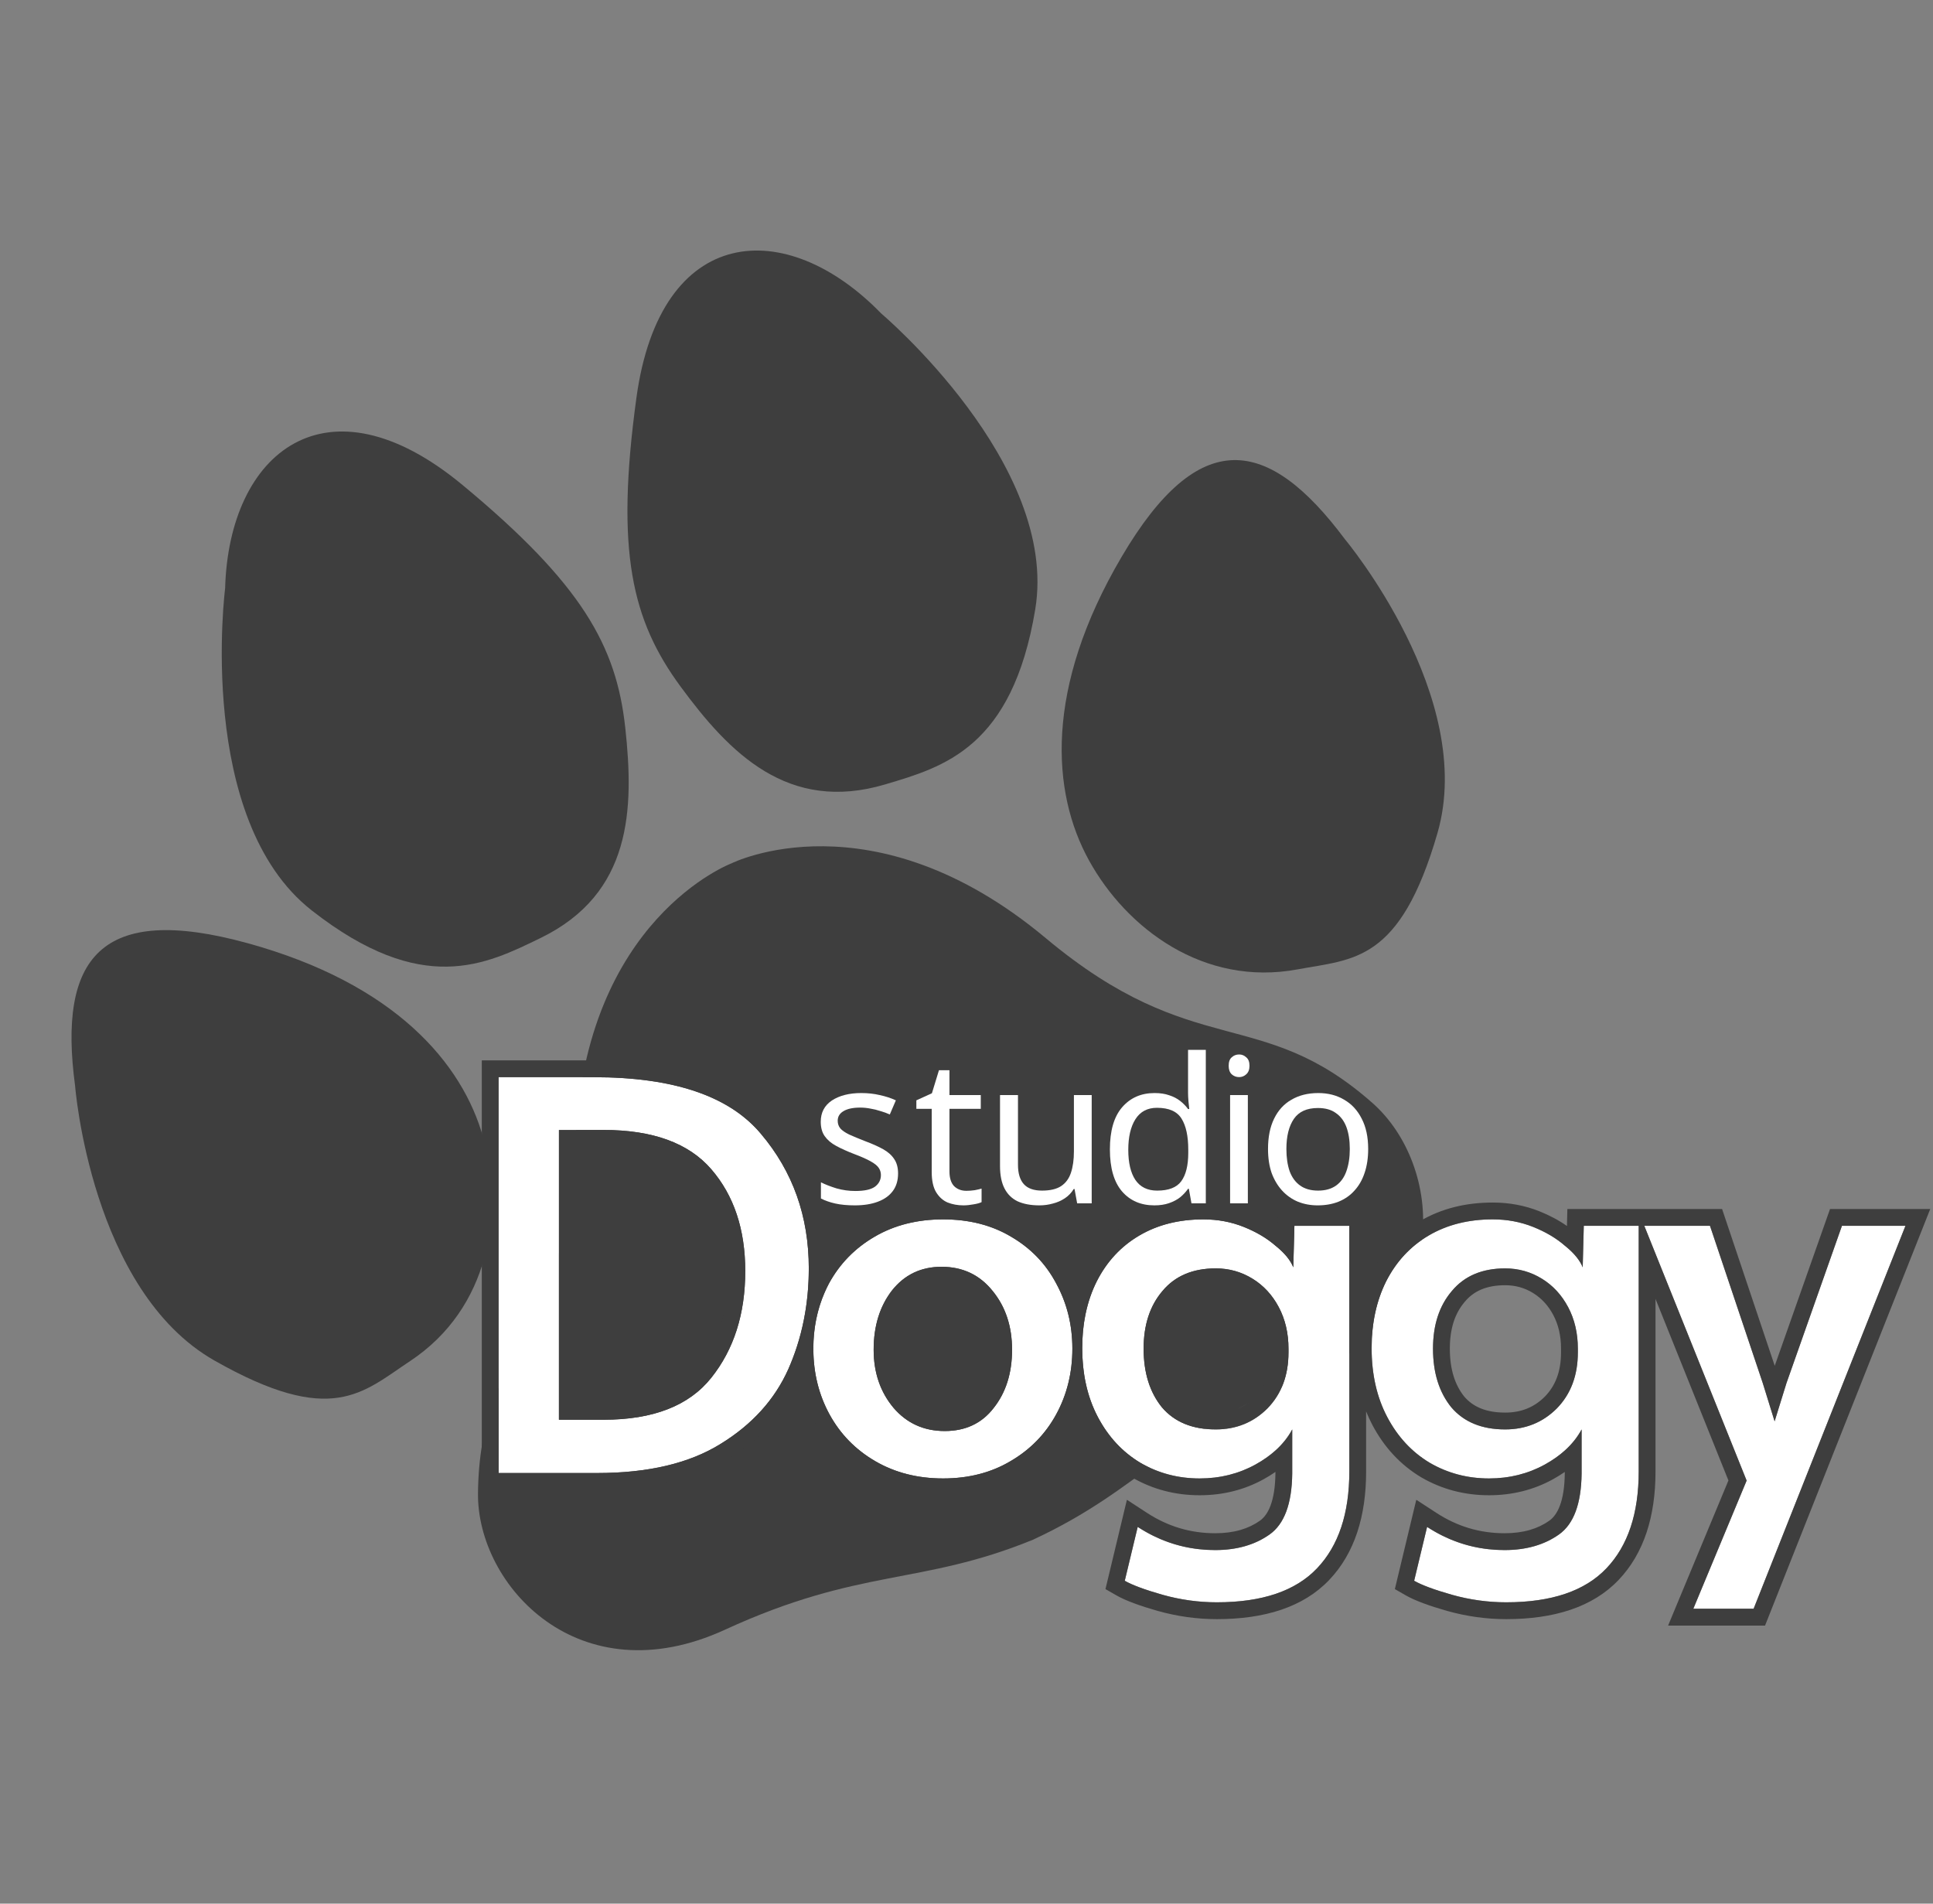 <svg width="65" height="64" viewBox="0 0 65 64" fill="none" xmlns="http://www.w3.org/2000/svg">
<rect x="0" y="0" width="65" height="64" fill="#808080" stroke="none"/>
<path d="M29.634 10.541C26.435 7.246 22.205 7.511 21.401 13.37C20.691 18.543 21.249 20.856 22.885 23.082C24.521 25.308 26.496 27.346 29.77 26.37C31.727 25.787 34.038 25.143 34.811 20.491C35.622 15.597 29.634 10.541 29.634 10.541Z" fill="#3E3E3E"/>
<path d="M2.525 36.505C1.95 32.219 3.363 30.347 8.32 31.708C13.277 33.07 15.553 35.74 16.252 38.257C16.951 40.775 16.466 43.988 13.79 45.759C12.192 46.818 11.159 47.983 7.211 45.741C3.057 43.38 2.525 36.505 2.525 36.505Z" fill="#3E3E3E"/>
<path d="M45.229 18.134C42.64 14.663 40.316 14.302 37.716 18.721C35.117 23.139 35.355 26.633 36.617 28.923C37.879 31.213 40.476 33.178 43.634 32.59C45.521 32.239 47.078 32.357 48.337 28.008C49.662 23.431 45.229 18.134 45.229 18.134Z" fill="#3E3E3E"/>
<path d="M46.156 37.087C42.382 33.749 40.178 35.727 35.164 31.539C29.325 26.66 24.603 29.023 24.602 29.024C24.601 29.025 19.651 30.877 19.35 38.431C19.092 44.916 16.129 45.191 16.073 50.199C16.038 53.307 19.471 57.045 24.377 54.791C28.935 52.696 30.942 53.314 34.733 51.766C38.446 50.044 39.339 48.161 43.977 46.248C48.971 44.187 48.498 39.159 46.156 37.087Z" fill="#3E3E3E"/>
<path d="M7.57 19.782C7.697 15.192 10.993 12.529 15.549 16.302C19.57 19.634 20.725 21.715 21.025 24.461C21.325 27.207 21.248 30.042 18.176 31.536C16.339 32.429 14.2 33.517 10.486 30.611C6.576 27.554 7.57 19.782 7.57 19.782Z" fill="#3E3E3E"/>
<path d="M16.767 36.215H19.972C22.652 36.215 24.523 36.849 25.585 38.116C26.66 39.384 27.197 40.892 27.197 42.643C27.197 43.862 26.967 44.991 26.509 46.029C26.05 47.055 25.29 47.894 24.227 48.546C23.177 49.197 21.795 49.523 20.081 49.523H16.767V36.215ZM20.298 47.731C21.964 47.731 23.171 47.26 23.919 46.319C24.68 45.365 25.06 44.17 25.06 42.733C25.06 41.333 24.68 40.192 23.919 39.311C23.159 38.43 21.952 37.989 20.298 37.989H18.795V47.731H20.298Z" fill="white"/>
<path d="M31.714 49.705C30.857 49.705 30.096 49.511 29.433 49.125C28.769 48.739 28.256 48.214 27.893 47.55C27.531 46.886 27.35 46.15 27.35 45.341C27.35 44.544 27.525 43.814 27.875 43.15C28.238 42.486 28.75 41.961 29.414 41.575C30.078 41.188 30.845 40.995 31.714 40.995C32.583 40.995 33.344 41.188 33.995 41.575C34.659 41.961 35.166 42.486 35.516 43.15C35.879 43.814 36.06 44.544 36.06 45.341C36.06 46.15 35.879 46.886 35.516 47.55C35.154 48.214 34.641 48.739 33.977 49.125C33.325 49.511 32.571 49.705 31.714 49.705ZM31.768 48.111C32.468 48.111 33.018 47.852 33.416 47.333C33.827 46.813 34.032 46.162 34.032 45.377C34.032 44.592 33.814 43.934 33.38 43.403C32.945 42.86 32.372 42.589 31.66 42.589C30.972 42.589 30.416 42.854 29.994 43.385C29.583 43.916 29.378 44.58 29.378 45.377C29.378 46.15 29.602 46.801 30.048 47.333C30.495 47.852 31.068 48.111 31.768 48.111Z" fill="white"/>
<path d="M40.918 53.869C40.303 53.869 39.693 53.785 39.09 53.616C38.498 53.447 38.076 53.29 37.822 53.145L38.257 51.334C39.053 51.853 39.922 52.113 40.864 52.113C41.588 52.113 42.198 51.938 42.693 51.588C43.188 51.237 43.441 50.556 43.453 49.541V48.057C43.2 48.528 42.789 48.92 42.222 49.234C41.655 49.548 41.027 49.705 40.339 49.705C39.615 49.705 38.951 49.529 38.347 49.179C37.744 48.817 37.267 48.304 36.917 47.64C36.567 46.976 36.392 46.204 36.392 45.323C36.392 44.478 36.555 43.729 36.88 43.077C37.218 42.413 37.695 41.9 38.311 41.538C38.927 41.176 39.645 40.995 40.466 40.995C40.949 40.995 41.401 41.08 41.824 41.249C42.246 41.418 42.602 41.629 42.892 41.882C43.194 42.124 43.393 42.365 43.489 42.607L43.526 41.212H45.373V49.469C45.373 50.881 45.011 51.968 44.286 52.728C43.562 53.489 42.439 53.869 40.918 53.869ZM40.882 48.057C41.57 48.057 42.15 47.821 42.62 47.351C43.091 46.868 43.327 46.24 43.327 45.468V45.341C43.327 44.822 43.218 44.357 43.001 43.947C42.783 43.536 42.488 43.216 42.113 42.987C41.739 42.758 41.329 42.643 40.882 42.643C40.11 42.643 39.512 42.896 39.09 43.403C38.667 43.898 38.456 44.544 38.456 45.341C38.456 46.15 38.661 46.807 39.071 47.314C39.494 47.809 40.097 48.057 40.882 48.057Z" fill="white"/>
<path d="M50.649 53.869C50.034 53.869 49.424 53.785 48.821 53.616C48.229 53.447 47.807 53.29 47.553 53.145L47.988 51.334C48.784 51.853 49.654 52.113 50.595 52.113C51.319 52.113 51.929 51.938 52.424 51.588C52.919 51.237 53.172 50.556 53.184 49.541V48.057C52.931 48.528 52.52 48.92 51.953 49.234C51.386 49.548 50.758 49.705 50.07 49.705C49.346 49.705 48.682 49.529 48.078 49.179C47.475 48.817 46.998 48.304 46.648 47.64C46.298 46.976 46.123 46.204 46.123 45.323C46.123 44.478 46.286 43.729 46.611 43.077C46.95 42.413 47.426 41.9 48.042 41.538C48.658 41.176 49.376 40.995 50.197 40.995C50.679 40.995 51.132 41.08 51.555 41.249C51.977 41.418 52.333 41.629 52.623 41.882C52.925 42.124 53.124 42.365 53.221 42.607L53.257 41.212H55.104V49.469C55.104 50.881 54.742 51.968 54.017 52.728C53.293 53.489 52.17 53.869 50.649 53.869ZM50.613 48.057C51.301 48.057 51.881 47.821 52.351 47.351C52.822 46.868 53.057 46.24 53.057 45.468V45.341C53.057 44.822 52.949 44.357 52.732 43.947C52.514 43.536 52.219 43.216 51.844 42.987C51.47 42.758 51.06 42.643 50.613 42.643C49.841 42.643 49.243 42.896 48.821 43.403C48.398 43.898 48.187 44.544 48.187 45.341C48.187 46.15 48.392 46.807 48.802 47.314C49.225 47.809 49.828 48.057 50.613 48.057Z" fill="white"/>
<path d="M58.733 49.777L55.292 41.212H57.501L59.276 46.5L59.674 47.785L60.072 46.5L61.938 41.212H64.074L58.968 54.086H56.94L58.733 49.777Z" fill="white"/>
<path fill-rule="evenodd" clip-rule="evenodd" d="M16.201 35.649H19.972C22.716 35.649 24.796 36.295 26.018 37.752C27.11 39.041 27.688 40.563 27.756 42.294C28.124 41.807 28.584 41.403 29.13 41.085C29.891 40.642 30.758 40.429 31.714 40.429C32.669 40.429 33.531 40.642 34.282 41.087C35.033 41.524 35.615 42.125 36.015 42.882C36.079 42.999 36.138 43.118 36.191 43.239C36.246 43.097 36.307 42.959 36.374 42.824L36.376 42.821C36.761 42.065 37.311 41.47 38.024 41.051C38.739 40.63 39.559 40.429 40.466 40.429C41.016 40.429 41.541 40.526 42.034 40.723C42.374 40.859 42.684 41.023 42.96 41.217L42.974 40.647H45.938V43.197C45.989 43.07 46.045 42.946 46.105 42.824L46.107 42.821C46.492 42.065 47.042 41.47 47.755 41.051C48.47 40.63 49.29 40.429 50.197 40.429C50.747 40.429 51.272 40.526 51.765 40.723C52.105 40.859 52.415 41.023 52.691 41.217L52.705 40.647H57.908L59.678 45.918L61.537 40.647H64.907L59.352 54.652H56.092L58.121 49.773L55.669 43.669V49.469C55.669 50.975 55.282 52.221 54.427 53.118C53.556 54.033 52.255 54.435 50.649 54.435C49.981 54.435 49.32 54.343 48.668 54.16L48.665 54.16C48.067 53.989 47.589 53.817 47.272 53.636L46.904 53.425L47.625 50.422L48.297 50.86C49.002 51.32 49.764 51.547 50.595 51.547C51.226 51.547 51.715 51.396 52.097 51.126C52.367 50.935 52.607 50.49 52.618 49.538V49.486C52.495 49.572 52.364 49.653 52.227 49.729C51.571 50.092 50.848 50.27 50.07 50.27C49.25 50.27 48.487 50.071 47.794 49.669L47.791 49.667L47.787 49.665C47.089 49.246 46.542 48.653 46.147 47.904C46.07 47.757 46 47.607 45.938 47.452V49.469C45.938 50.975 45.551 52.221 44.696 53.118C43.825 54.033 42.524 54.435 40.918 54.435C40.25 54.435 39.589 54.343 38.937 54.16L38.934 54.16C38.336 53.989 37.858 53.817 37.541 53.636L37.173 53.425L37.894 50.422L38.566 50.86C39.271 51.32 40.033 51.547 40.864 51.547C41.495 51.547 41.984 51.396 42.366 51.126C42.636 50.935 42.876 50.49 42.888 49.538V49.486C42.764 49.572 42.633 49.653 42.496 49.729C41.84 50.092 41.117 50.27 40.339 50.27C39.519 50.27 38.757 50.071 38.063 49.669L38.06 49.667L38.056 49.665C37.358 49.246 36.811 48.653 36.416 47.904C36.336 47.753 36.265 47.597 36.202 47.437C36.145 47.567 36.082 47.695 36.013 47.821C35.601 48.576 35.015 49.176 34.264 49.613C33.514 50.057 32.658 50.27 31.714 50.27C30.769 50.27 29.908 50.056 29.148 49.614C28.396 49.177 27.809 48.577 27.397 47.821C27.171 47.406 27.008 46.968 26.907 46.508C26.389 47.535 25.588 48.374 24.524 49.027C23.357 49.752 21.861 50.089 20.081 50.089H16.201V35.649ZM24.227 48.546C25.29 47.894 26.05 47.055 26.509 46.029C26.612 45.794 26.704 45.555 26.785 45.311C26.993 44.678 27.122 44.013 27.173 43.317C27.189 43.096 27.197 42.871 27.197 42.643C27.197 40.892 26.66 39.384 25.585 38.116C24.523 36.849 22.652 36.215 19.972 36.215H16.767V49.523H20.081C21.795 49.523 23.177 49.197 24.227 48.546ZM27.351 45.4C27.359 46.185 27.54 46.902 27.893 47.55C28.256 48.214 28.769 48.739 29.433 49.125C30.096 49.511 30.857 49.705 31.714 49.705C32.571 49.705 33.325 49.511 33.977 49.125C34.641 48.739 35.154 48.214 35.517 47.55C35.701 47.212 35.838 46.856 35.928 46.481C36.016 46.118 36.06 45.738 36.06 45.341C36.06 45.335 36.06 45.329 36.06 45.323C36.058 44.93 36.013 44.554 35.924 44.194C35.833 43.83 35.697 43.481 35.517 43.15C35.166 42.486 34.659 41.961 33.995 41.575C33.344 41.188 32.583 40.995 31.714 40.995C30.845 40.995 30.078 41.188 29.415 41.575C28.75 41.961 28.238 42.486 27.875 43.15C27.823 43.249 27.774 43.35 27.73 43.453C27.477 44.034 27.35 44.663 27.35 45.341C27.35 45.36 27.35 45.38 27.351 45.4ZM36.507 46.489C36.594 46.904 36.731 47.287 36.917 47.64C37.267 48.304 37.744 48.817 38.347 49.179C38.951 49.529 39.615 49.705 40.339 49.705C41.027 49.705 41.655 49.547 42.222 49.234C42.475 49.094 42.697 48.938 42.888 48.767C43.124 48.554 43.313 48.318 43.453 48.057V49.541C43.441 50.556 43.188 51.237 42.693 51.588C42.198 51.938 41.588 52.113 40.864 52.113C40.12 52.113 39.422 51.951 38.768 51.627C38.595 51.541 38.424 51.443 38.257 51.334L37.822 53.145C38.076 53.29 38.498 53.447 39.09 53.615C39.693 53.785 40.303 53.869 40.918 53.869C42.439 53.869 43.562 53.489 44.286 52.728C45.011 51.968 45.373 50.881 45.373 49.469V41.212H43.526L43.489 42.607C43.398 42.379 43.216 42.151 42.941 41.922C42.925 41.909 42.909 41.896 42.892 41.882C42.602 41.629 42.246 41.418 41.824 41.249C41.401 41.08 40.949 40.995 40.466 40.995C39.645 40.995 38.927 41.176 38.311 41.538C37.695 41.9 37.218 42.413 36.881 43.077C36.709 43.419 36.583 43.788 36.502 44.183C36.428 44.541 36.392 44.921 36.392 45.323C36.392 45.329 36.392 45.335 36.392 45.341C36.393 45.747 36.431 46.13 36.507 46.489ZM39.09 43.403C39.512 42.896 40.11 42.643 40.882 42.643C41.329 42.643 41.739 42.758 42.113 42.987C42.488 43.216 42.783 43.536 43.001 43.947C43.218 44.357 43.327 44.822 43.327 45.341V45.468C43.327 46.24 43.091 46.868 42.62 47.351C42.15 47.821 41.57 48.057 40.882 48.057C40.097 48.057 39.494 47.809 39.072 47.314C38.661 46.807 38.456 46.15 38.456 45.341C38.456 44.544 38.667 43.898 39.09 43.403ZM39.507 46.953C39.799 47.292 40.229 47.491 40.882 47.491C41.425 47.491 41.858 47.312 42.218 46.953C42.569 46.592 42.761 46.114 42.761 45.468V45.341C42.761 44.903 42.67 44.531 42.501 44.211C42.328 43.885 42.1 43.643 41.818 43.469C41.534 43.295 41.226 43.209 40.882 43.209C40.246 43.209 39.82 43.41 39.524 43.766L39.52 43.771C39.203 44.142 39.022 44.647 39.022 45.341C39.022 46.048 39.199 46.569 39.507 46.953ZM52.618 48.767C52.855 48.554 53.044 48.318 53.184 48.057V49.541C53.172 50.556 52.919 51.237 52.424 51.588C51.929 51.938 51.319 52.113 50.595 52.113C49.851 52.113 49.153 51.951 48.499 51.627C48.326 51.541 48.155 51.443 47.988 51.334L47.553 53.145C47.807 53.29 48.229 53.447 48.821 53.615C49.424 53.785 50.034 53.869 50.649 53.869C52.17 53.869 53.293 53.489 54.017 52.728C54.742 51.968 55.104 50.881 55.104 49.469V41.212H53.257L53.221 42.607C53.129 42.379 52.947 42.151 52.672 41.922C52.656 41.909 52.64 41.896 52.623 41.882C52.333 41.629 51.977 41.418 51.555 41.249C51.132 41.08 50.68 40.995 50.197 40.995C49.376 40.995 48.658 41.176 48.042 41.538C47.426 41.9 46.95 42.413 46.612 43.077C46.286 43.729 46.123 44.478 46.123 45.323C46.123 46.204 46.298 46.976 46.648 47.64C46.998 48.304 47.475 48.817 48.078 49.179C48.682 49.529 49.346 49.705 50.07 49.705C50.758 49.705 51.386 49.547 51.953 49.234C52.206 49.094 52.428 48.938 52.618 48.767ZM58.733 49.777L56.94 54.086H58.968L64.074 41.212H61.938L60.073 46.5L59.674 47.785L59.276 46.5L57.501 41.212H55.292L58.733 49.777ZM23.477 45.966L23.477 45.966C24.144 45.129 24.494 44.065 24.494 42.733C24.494 41.44 24.146 40.439 23.491 39.681C22.877 38.97 21.859 38.555 20.298 38.555H19.361V47.165H20.298C21.862 47.165 22.873 46.726 23.477 45.966ZM18.795 47.731V37.989H20.298C21.952 37.989 23.159 38.43 23.919 39.311C24.68 40.192 25.06 41.333 25.06 42.733C25.06 44.17 24.68 45.365 23.919 46.319C23.171 47.26 21.964 47.731 20.298 47.731H18.795ZM32.97 46.985L32.972 46.981C33.29 46.58 33.466 46.059 33.466 45.377C33.466 44.703 33.282 44.177 32.942 43.762L32.938 43.757C32.614 43.352 32.205 43.154 31.66 43.154C31.143 43.154 30.752 43.342 30.439 43.734C30.12 44.148 29.944 44.683 29.944 45.377C29.944 46.031 30.13 46.549 30.479 46.966C30.815 47.355 31.23 47.545 31.768 47.545C32.307 47.545 32.684 47.356 32.967 46.988L32.97 46.985ZM49.251 43.771C48.934 44.142 48.753 44.647 48.753 45.341C48.753 46.048 48.93 46.569 49.238 46.953C49.53 47.292 49.96 47.491 50.613 47.491C51.156 47.491 51.589 47.312 51.949 46.953C52.3 46.592 52.492 46.114 52.492 45.468V45.341C52.492 44.903 52.401 44.531 52.232 44.211C52.059 43.885 51.831 43.643 51.549 43.469C51.265 43.295 50.957 43.209 50.613 43.209C49.977 43.209 49.551 43.41 49.255 43.766L49.251 43.771ZM52.351 47.351C51.881 47.821 51.301 48.057 50.613 48.057C49.828 48.057 49.225 47.809 48.803 47.314C48.392 46.807 48.187 46.15 48.187 45.341C48.187 44.544 48.398 43.898 48.821 43.403C49.243 42.896 49.841 42.643 50.613 42.643C51.06 42.643 51.47 42.758 51.844 42.987C52.219 43.216 52.514 43.536 52.732 43.947C52.949 44.357 53.058 44.822 53.058 45.341V45.468C53.058 46.24 52.822 46.868 52.351 47.351ZM33.416 47.333C33.018 47.852 32.468 48.111 31.768 48.111C31.068 48.111 30.495 47.852 30.048 47.333C29.602 46.801 29.378 46.15 29.378 45.377C29.378 44.58 29.584 43.916 29.994 43.385C30.416 42.854 30.972 42.589 31.66 42.589C32.372 42.589 32.945 42.86 33.38 43.403C33.814 43.934 34.032 44.592 34.032 45.377C34.032 46.162 33.827 46.813 33.416 47.333Z" fill="#3E3E3E"/>
<path d="M30.199 39.451C30.199 39.686 30.14 39.883 30.023 40.041C29.905 40.2 29.738 40.32 29.52 40.401C29.303 40.483 29.045 40.524 28.746 40.524C28.493 40.524 28.273 40.503 28.088 40.462C27.907 40.422 27.746 40.365 27.605 40.293V39.749C27.75 39.822 27.925 39.89 28.128 39.953C28.337 40.012 28.547 40.041 28.76 40.041C29.063 40.041 29.283 39.994 29.418 39.899C29.554 39.799 29.622 39.668 29.622 39.505C29.622 39.414 29.597 39.333 29.547 39.261C29.498 39.188 29.407 39.116 29.276 39.043C29.149 38.971 28.966 38.889 28.726 38.799C28.491 38.708 28.289 38.618 28.122 38.527C27.954 38.437 27.825 38.328 27.735 38.201C27.644 38.075 27.599 37.912 27.599 37.712C27.599 37.405 27.723 37.167 27.972 36.999C28.226 36.832 28.556 36.748 28.963 36.748C29.185 36.748 29.391 36.771 29.581 36.816C29.776 36.857 29.957 36.916 30.125 36.993L29.921 37.468C29.821 37.423 29.715 37.384 29.602 37.353C29.493 37.316 29.382 37.289 29.269 37.271C29.156 37.248 29.041 37.237 28.923 37.237C28.678 37.237 28.491 37.278 28.359 37.359C28.232 37.436 28.169 37.543 28.169 37.679C28.169 37.778 28.198 37.864 28.257 37.937C28.316 38.005 28.413 38.072 28.549 38.14C28.69 38.204 28.875 38.281 29.106 38.371C29.337 38.457 29.534 38.545 29.697 38.636C29.86 38.727 29.984 38.837 30.07 38.969C30.156 39.095 30.199 39.256 30.199 39.451Z" fill="white"/>
<path d="M32.498 40.035C32.588 40.035 32.681 40.028 32.776 40.014C32.871 39.996 32.948 39.978 33.007 39.96V40.415C32.944 40.447 32.853 40.471 32.736 40.49C32.618 40.512 32.505 40.524 32.396 40.524C32.206 40.524 32.029 40.492 31.866 40.428C31.708 40.361 31.579 40.245 31.479 40.082C31.38 39.919 31.33 39.691 31.33 39.396V37.278H30.814V36.993L31.337 36.755L31.574 35.981H31.927V36.816H32.98V37.278H31.927V39.383C31.927 39.605 31.98 39.77 32.084 39.879C32.192 39.983 32.33 40.035 32.498 40.035Z" fill="white"/>
<path d="M36.71 36.816V40.456H36.221L36.133 39.974H36.106C36.029 40.1 35.929 40.205 35.807 40.286C35.685 40.367 35.551 40.426 35.406 40.462C35.261 40.503 35.11 40.524 34.951 40.524C34.662 40.524 34.417 40.478 34.218 40.388C34.023 40.293 33.876 40.148 33.777 39.953C33.677 39.759 33.627 39.507 33.627 39.2V36.816H34.231V39.159C34.231 39.449 34.297 39.666 34.428 39.811C34.56 39.956 34.763 40.028 35.039 40.028C35.311 40.028 35.524 39.978 35.678 39.879C35.836 39.774 35.947 39.625 36.011 39.43C36.078 39.231 36.112 38.991 36.112 38.711V36.816H36.71Z" fill="white"/>
<path d="M38.816 40.524C38.363 40.524 38.001 40.367 37.73 40.055C37.458 39.738 37.322 39.267 37.322 38.643C37.322 38.018 37.458 37.547 37.73 37.23C38.006 36.909 38.37 36.748 38.823 36.748C39.013 36.748 39.178 36.773 39.318 36.823C39.459 36.868 39.581 36.932 39.685 37.013C39.789 37.095 39.877 37.185 39.95 37.285H39.991C39.986 37.226 39.977 37.14 39.964 37.027C39.954 36.909 39.95 36.816 39.95 36.748V35.295H40.547V40.456H40.065L39.977 39.967H39.95C39.877 40.071 39.789 40.166 39.685 40.252C39.581 40.334 39.456 40.399 39.312 40.449C39.171 40.499 39.006 40.524 38.816 40.524ZM38.911 40.028C39.296 40.028 39.565 39.924 39.719 39.716C39.877 39.503 39.957 39.184 39.957 38.758V38.65C39.957 38.197 39.882 37.851 39.733 37.611C39.583 37.366 39.307 37.244 38.904 37.244C38.583 37.244 38.341 37.373 38.178 37.631C38.019 37.885 37.94 38.226 37.94 38.656C37.94 39.091 38.019 39.428 38.178 39.668C38.341 39.908 38.585 40.028 38.911 40.028Z" fill="white"/>
<path d="M41.961 36.816V40.456H41.364V36.816H41.961ZM41.669 35.451C41.76 35.451 41.839 35.483 41.907 35.547C41.979 35.605 42.016 35.7 42.016 35.832C42.016 35.958 41.979 36.053 41.907 36.117C41.839 36.18 41.76 36.212 41.669 36.212C41.57 36.212 41.486 36.18 41.418 36.117C41.35 36.053 41.316 35.958 41.316 35.832C41.316 35.7 41.35 35.605 41.418 35.547C41.486 35.483 41.57 35.451 41.669 35.451Z" fill="white"/>
<path d="M46.007 38.629C46.007 38.932 45.966 39.202 45.885 39.437C45.808 39.668 45.695 39.865 45.545 40.028C45.4 40.191 45.221 40.315 45.009 40.401C44.801 40.483 44.567 40.524 44.309 40.524C44.069 40.524 43.848 40.483 43.644 40.401C43.44 40.315 43.264 40.191 43.114 40.028C42.965 39.865 42.847 39.668 42.761 39.437C42.68 39.202 42.639 38.932 42.639 38.629C42.639 38.226 42.707 37.887 42.843 37.611C42.979 37.33 43.173 37.117 43.427 36.972C43.68 36.823 43.981 36.748 44.33 36.748C44.66 36.748 44.95 36.823 45.199 36.972C45.452 37.117 45.649 37.33 45.79 37.611C45.934 37.887 46.007 38.226 46.007 38.629ZM43.257 38.629C43.257 38.914 43.293 39.163 43.366 39.376C43.443 39.584 43.56 39.745 43.719 39.858C43.877 39.971 44.078 40.028 44.323 40.028C44.567 40.028 44.769 39.971 44.927 39.858C45.086 39.745 45.201 39.584 45.274 39.376C45.35 39.163 45.389 38.914 45.389 38.629C45.389 38.34 45.35 38.093 45.274 37.889C45.197 37.685 45.079 37.529 44.92 37.42C44.767 37.307 44.565 37.251 44.316 37.251C43.945 37.251 43.676 37.373 43.508 37.617C43.341 37.862 43.257 38.199 43.257 38.629Z" fill="white"/>
</svg>
